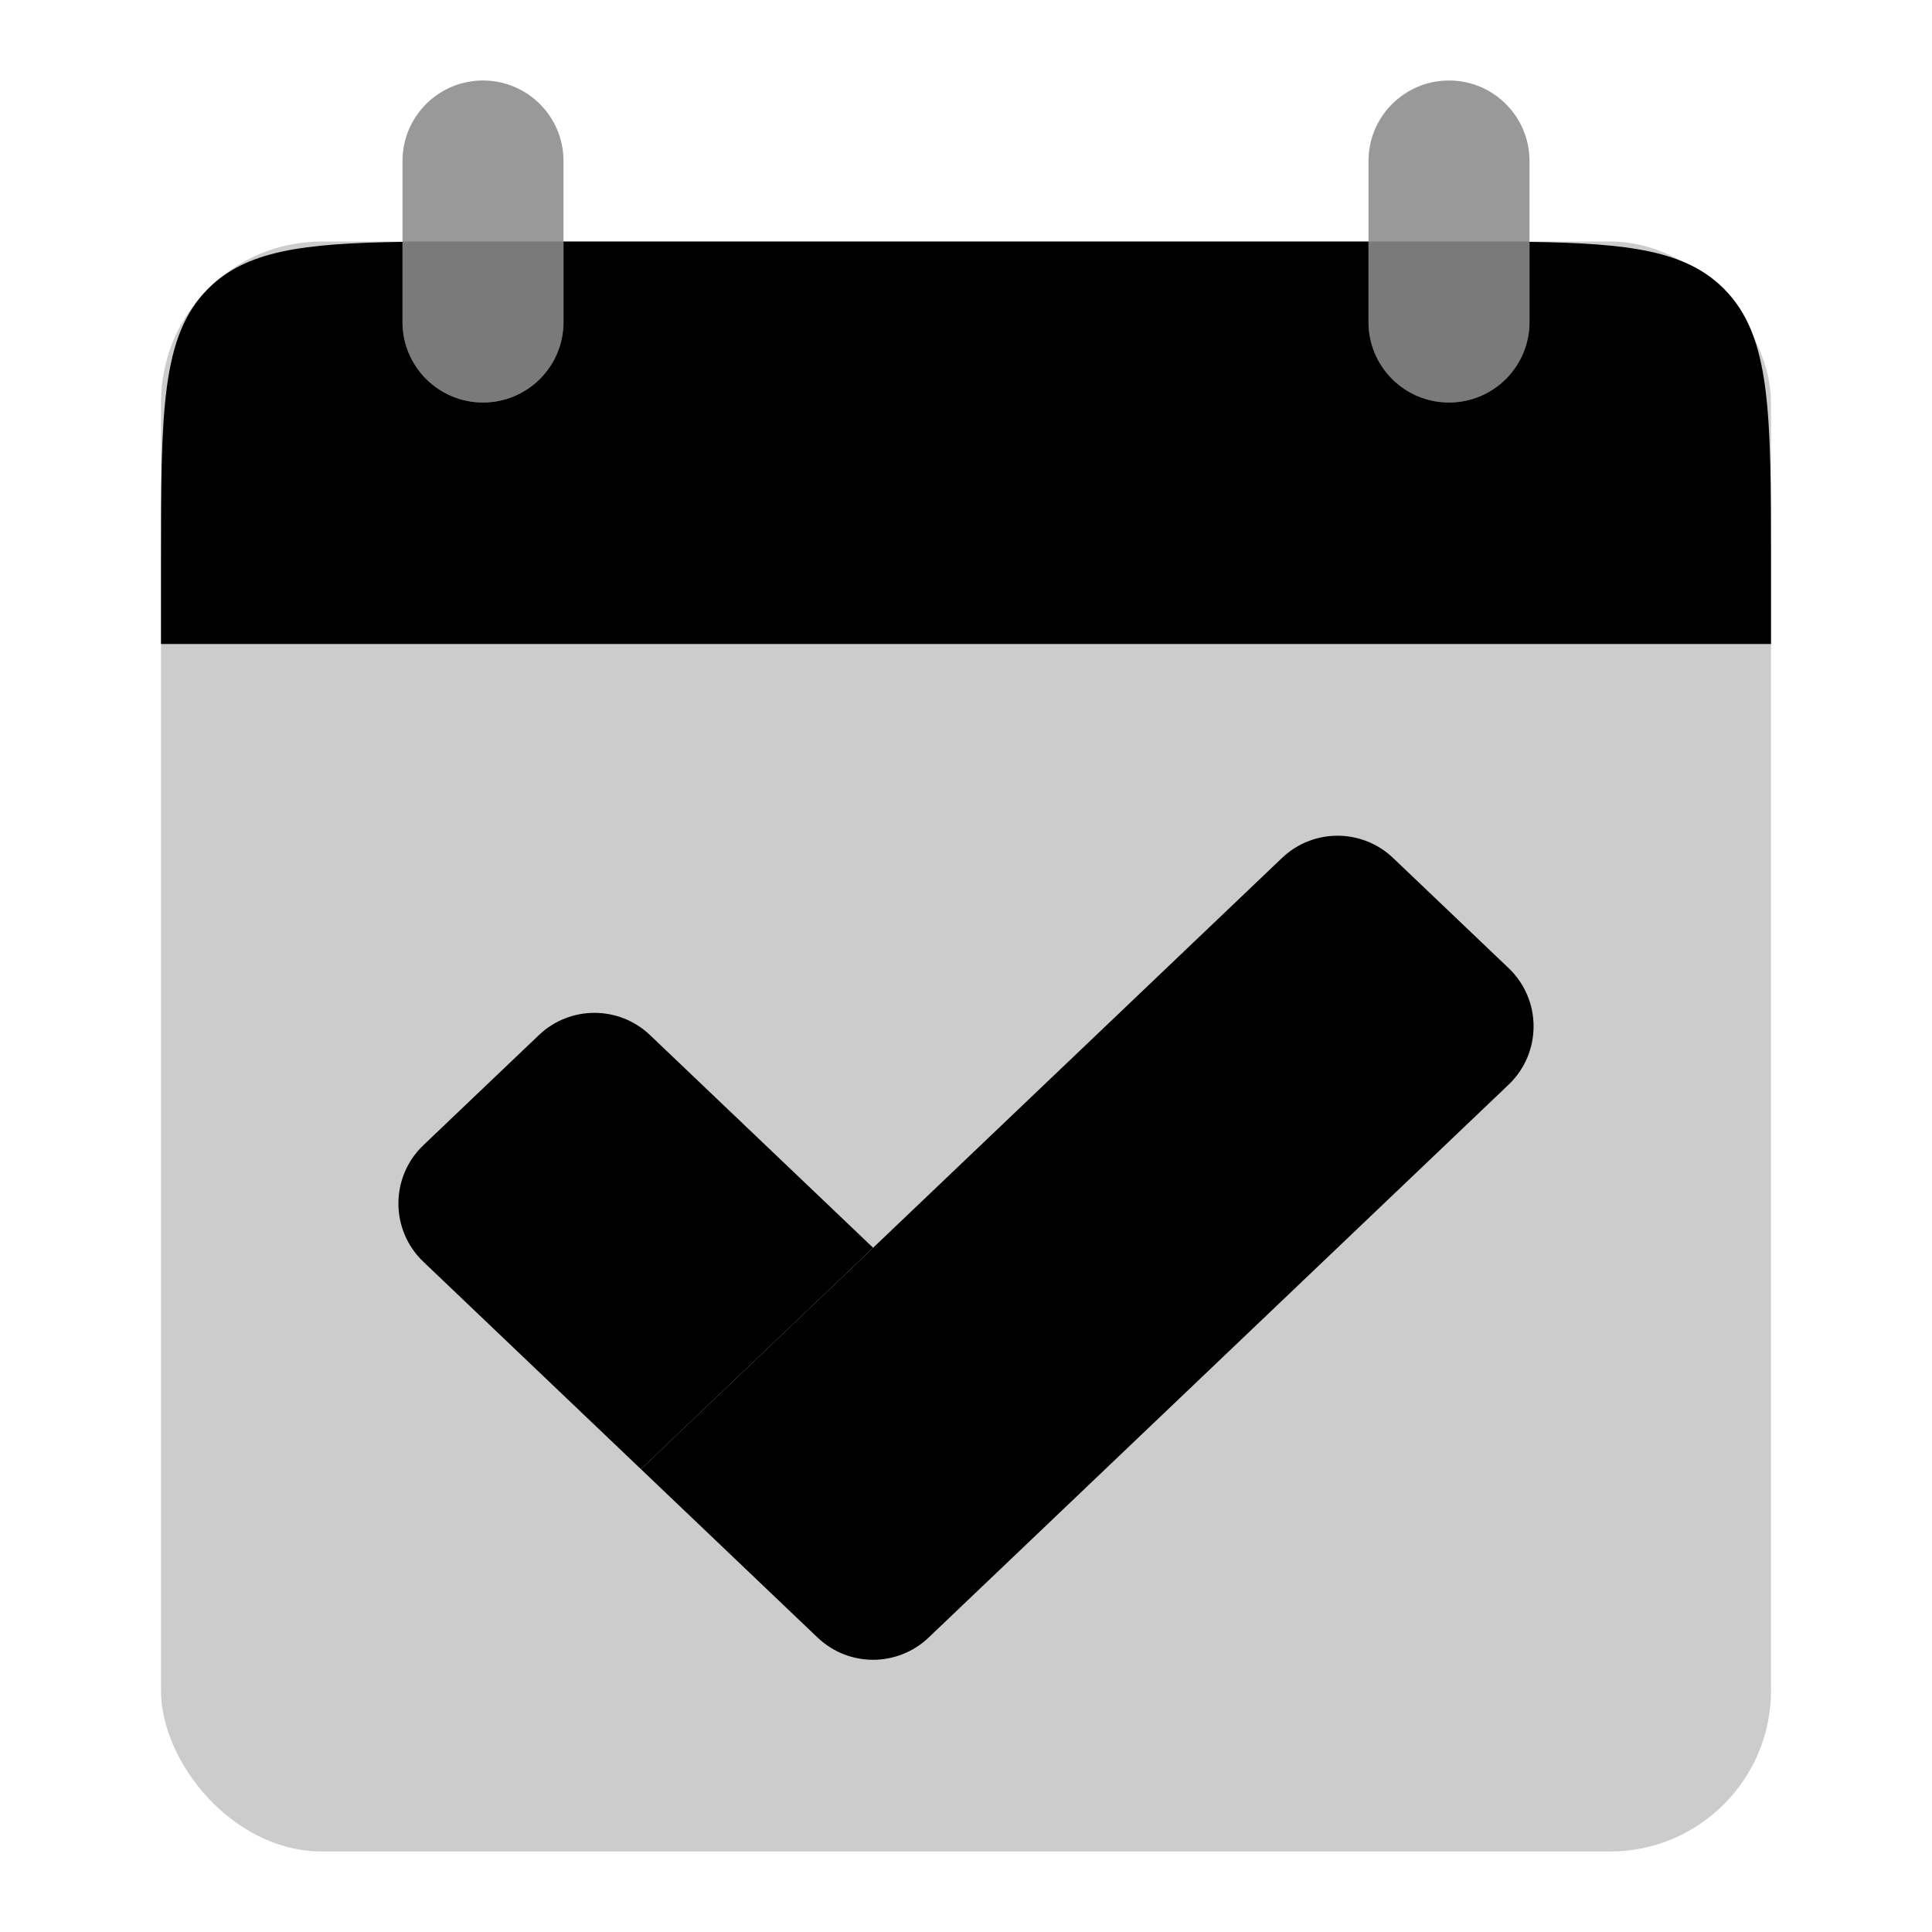 <svg width="48" height="48" viewBox="0 0 48 48" fill="none" xmlns="http://www.w3.org/2000/svg">
<rect opacity="0.2" x="4" y="6" width="40" height="40" rx="4" fill="black"/>
<g opacity="0.4">
<path d="M10 4C10 2.895 10.895 2 12 2C13.105 2 14 2.895 14 4V8C14 9.105 13.105 10 12 10C10.895 10 10 9.105 10 8V4Z" fill="black"/>
<path d="M34 4C34 2.895 34.895 2 36 2C37.105 2 38 2.895 38 4V8C38 9.105 37.105 10 36 10C34.895 10 34 9.105 34 8V4Z" fill="black"/>
</g>
<path fill-rule="evenodd" clip-rule="evenodd" d="M10 6.009C7.52 6.045 6.115 6.228 5.172 7.172C4 8.343 4 10.229 4 14V16H44V14C44 10.229 44 8.343 42.828 7.172C41.885 6.228 40.48 6.045 38 6.009V8C38 9.105 37.105 10 36 10C34.895 10 34 9.105 34 8V6H14V8C14 9.105 13.105 10 12 10C10.895 10 10 9.105 10 8V6.009Z" fill="black"/>
<path d="M15.923 36.5L20.312 40.684C21.085 41.421 22.299 41.421 23.072 40.684L37.481 26.948C38.308 26.16 38.308 24.84 37.481 24.052L34.611 21.316C33.838 20.579 32.623 20.579 31.851 21.316L15.923 36.5Z" fill="black"/>
<path d="M21.692 31L15.923 36.5L10.518 31.348C9.692 30.56 9.692 29.241 10.518 28.453L13.389 25.716C14.162 24.98 15.377 24.98 16.149 25.716L21.692 31Z" fill="black"/>
</svg>
